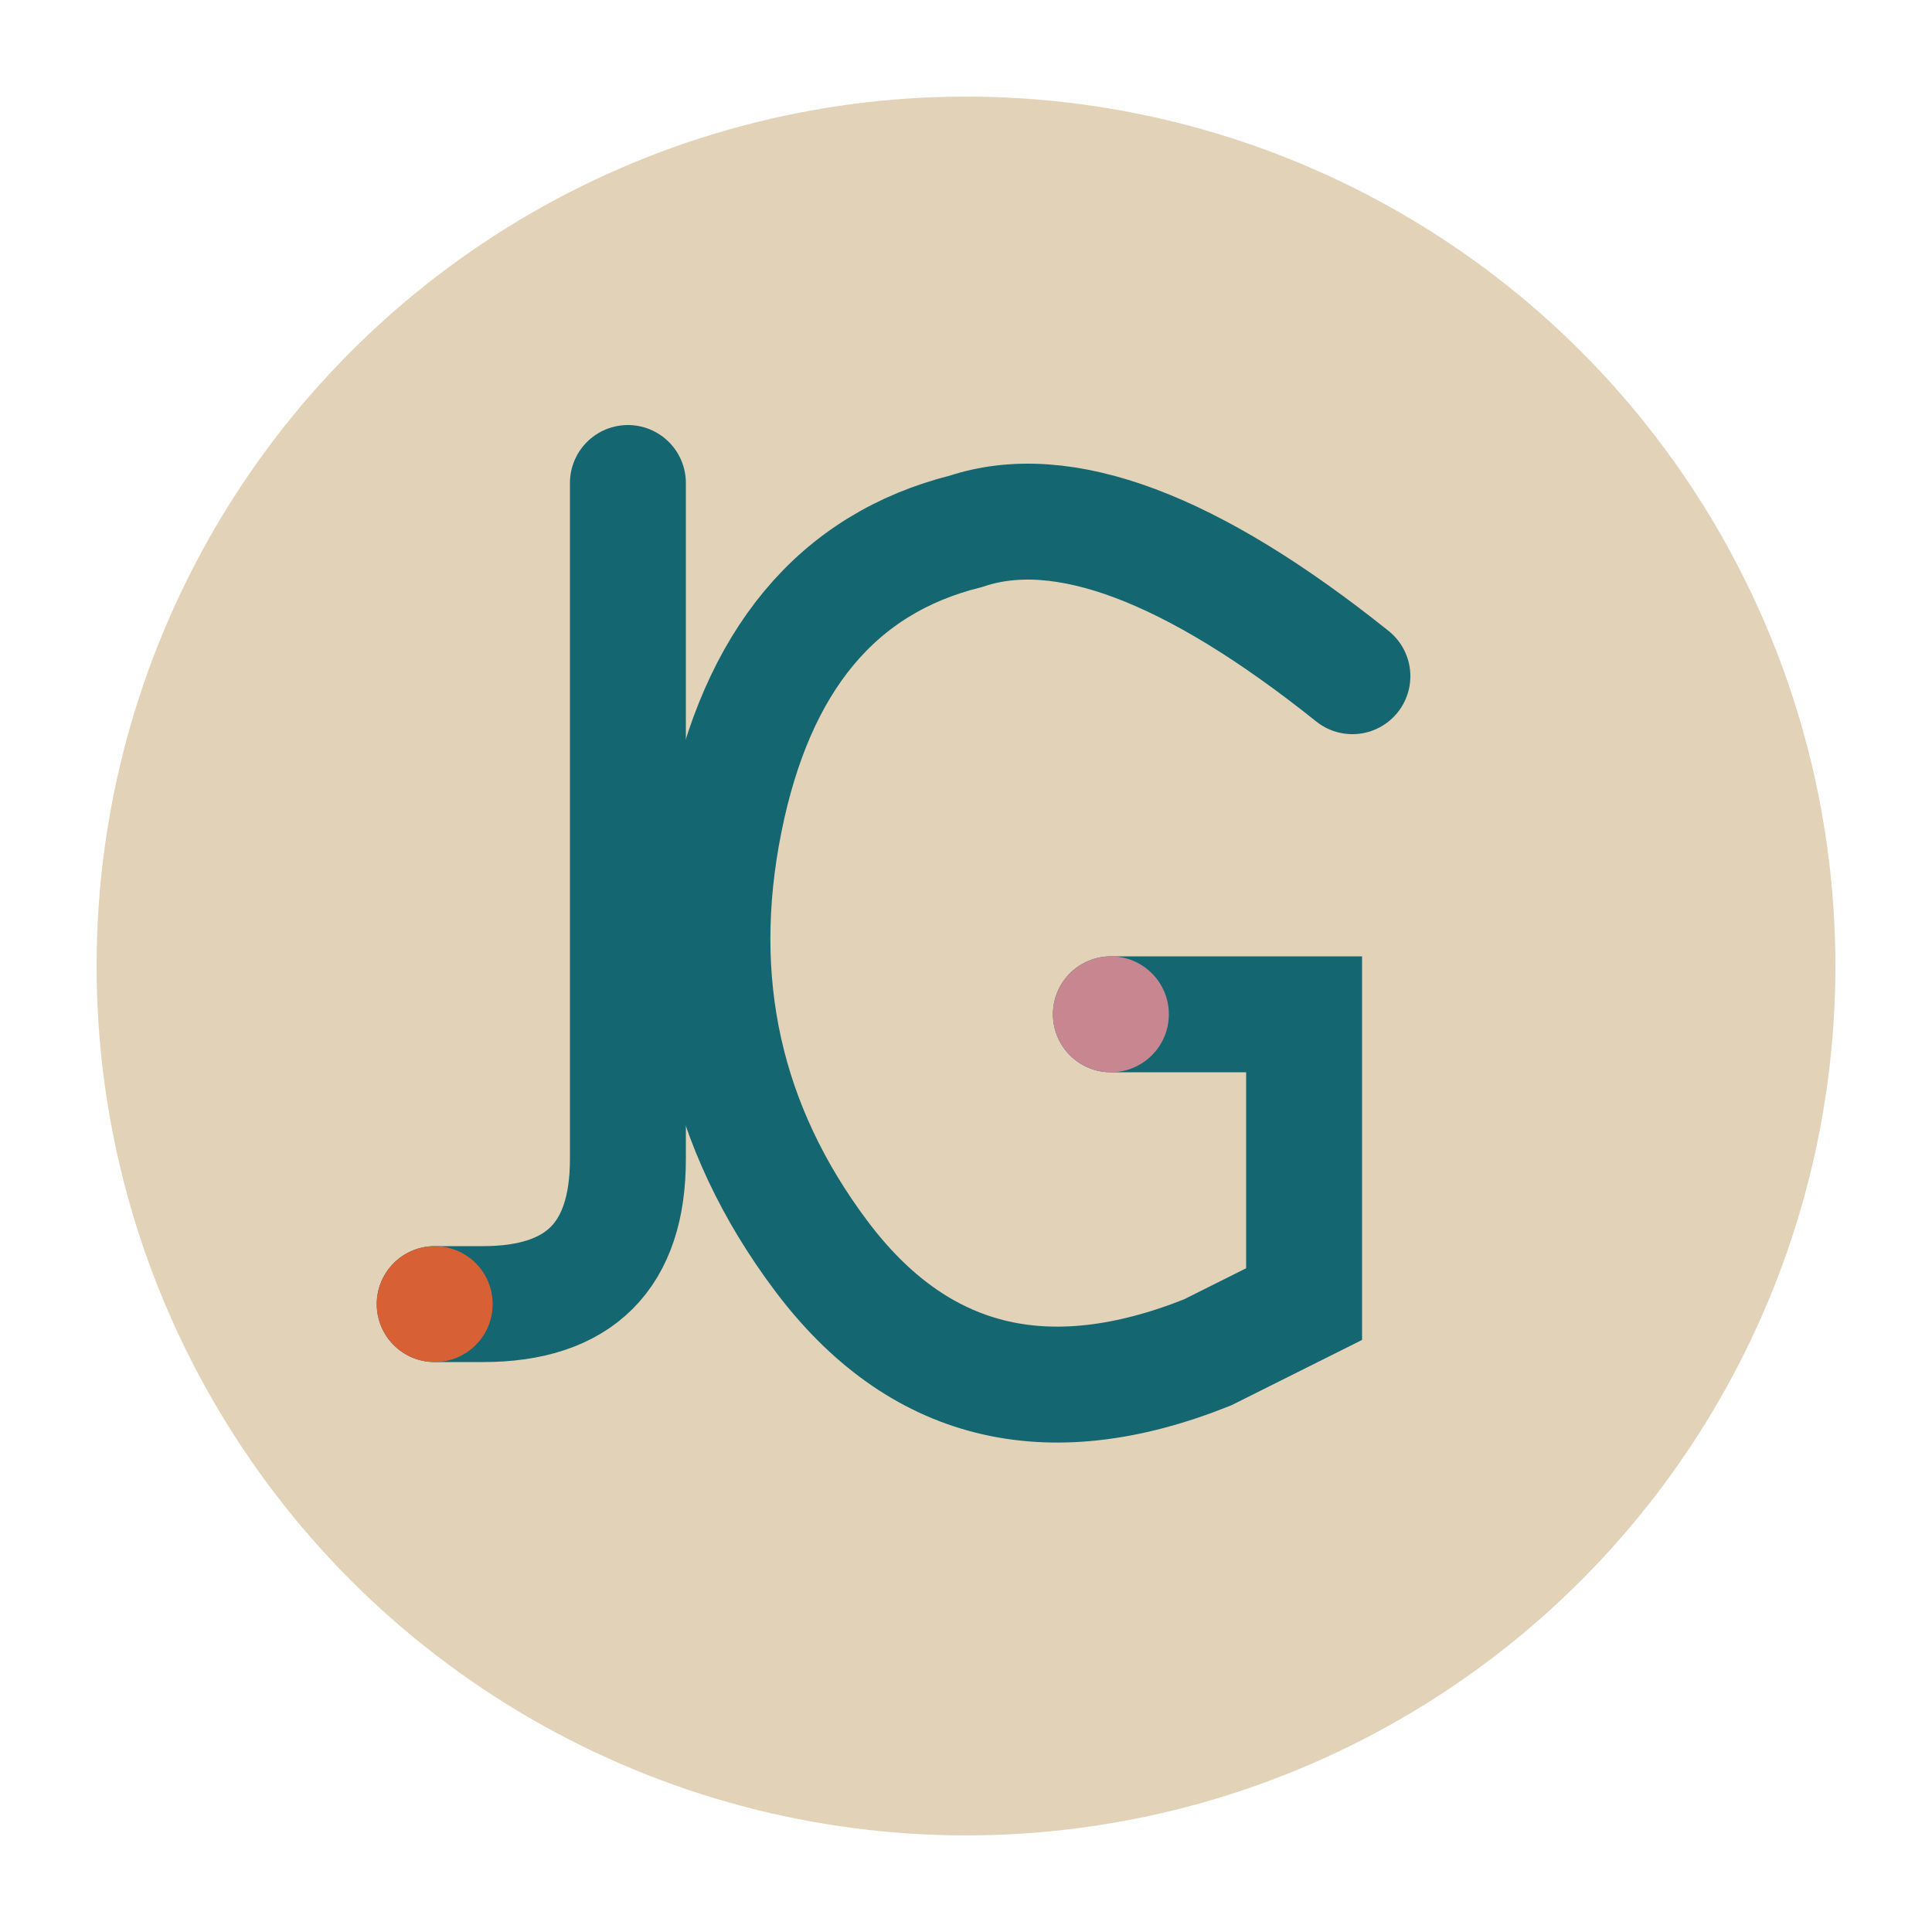 <svg xmlns="http://www.w3.org/2000/svg" viewBox="0 0 200 200">
  <!-- Background circle -->
  <circle cx="100" cy="100" r="90" fill="#E2D2B8" />
  
  <!-- J letter -->
  <path d="M65 50 L65 120 Q65 135 50 135 L45 135" stroke="#146670" stroke-width="12" stroke-linecap="round" fill="none" />
  
  <!-- G letter -->
  <path d="M140 70 Q115 50 100 55 Q80 60 75 85 Q70 110 85 130 Q100 150 125 140 L135 135 L135 105 L115 105" stroke="#146670" stroke-width="12" stroke-linecap="round" fill="none" />
  
  <!-- Accent dots -->
  <circle cx="45" cy="135" r="6" fill="#D86035" />
  <circle cx="115" cy="105" r="6" fill="#C88691" />
</svg>

